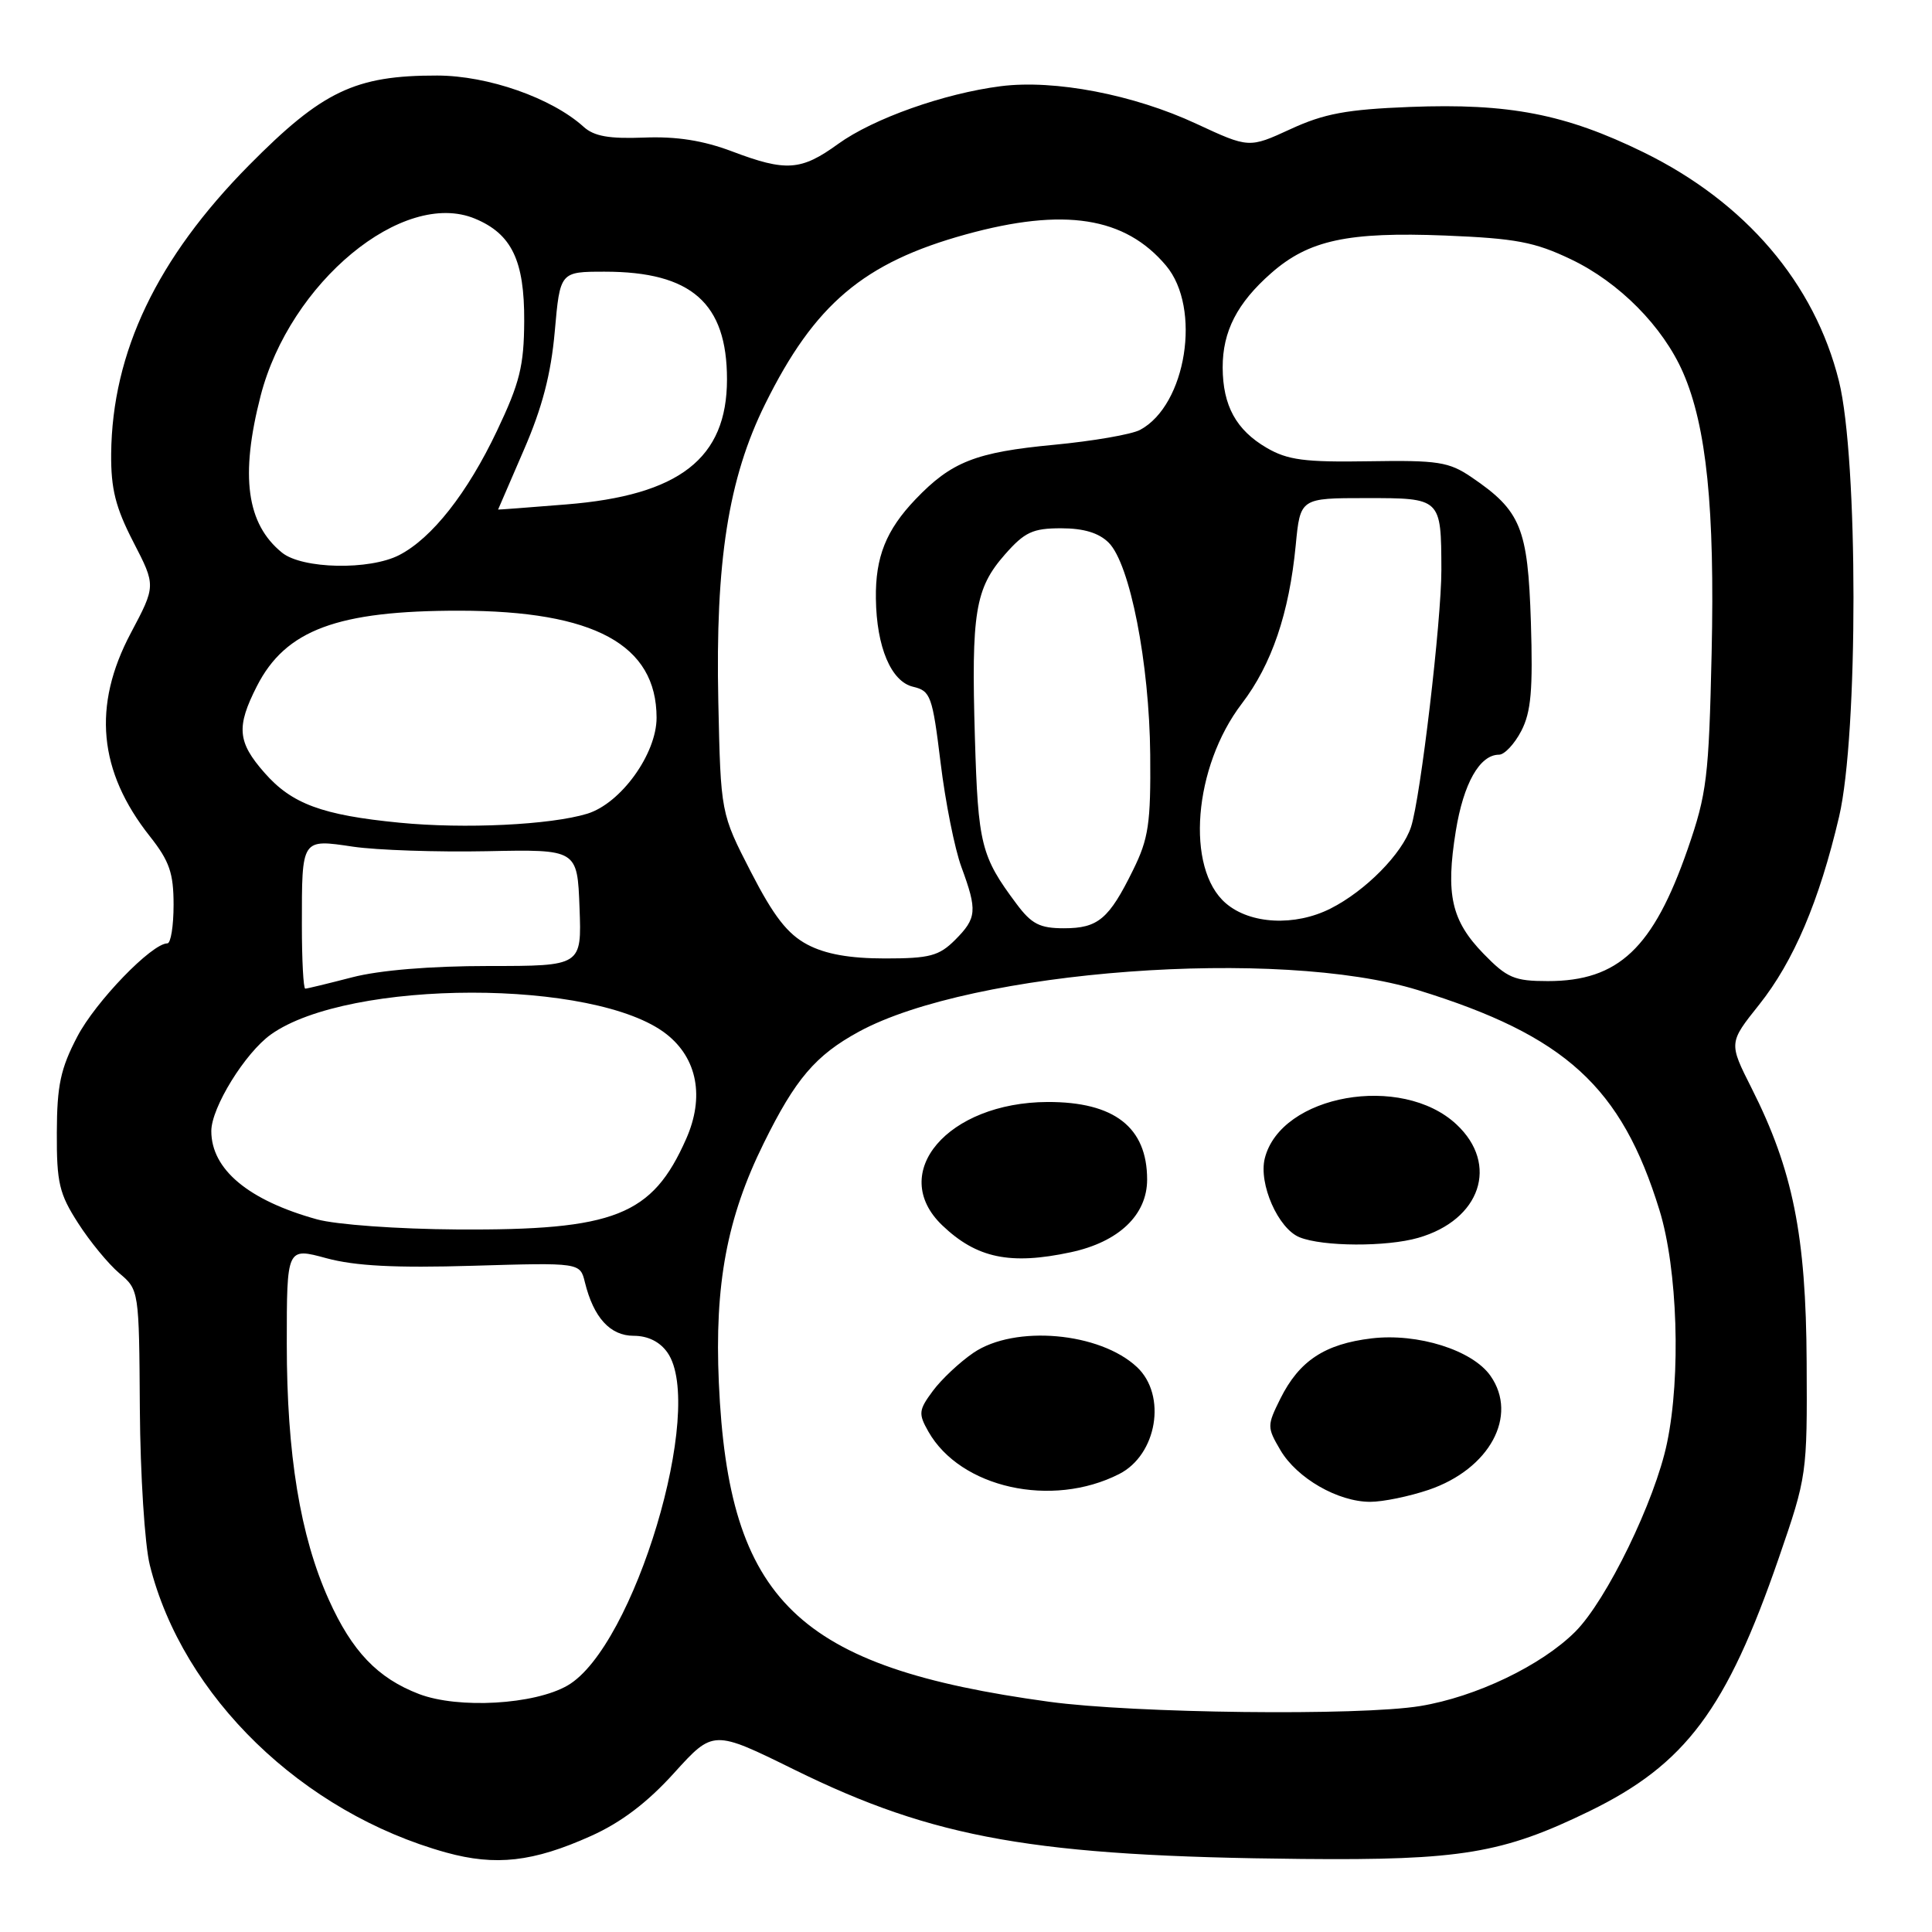 <?xml version="1.0" encoding="UTF-8" standalone="no"?>
<!DOCTYPE svg PUBLIC "-//W3C//DTD SVG 1.1//EN" "http://www.w3.org/Graphics/SVG/1.1/DTD/svg11.dtd" >
<svg xmlns="http://www.w3.org/2000/svg" xmlns:xlink="http://www.w3.org/1999/xlink" version="1.1" viewBox="0 0 256 256">
 <g >
 <path fill="currentColor"
d=" M 78.30 243.28 C 82.28 241.50 85.78 238.85 89.32 234.93 C 94.51 229.20 94.51 229.20 105.25 234.49 C 123.84 243.64 137.14 245.98 172.50 246.32 C 193.52 246.52 199.11 245.59 210.59 240.00 C 223.35 233.78 228.77 226.53 235.71 206.41 C 239.43 195.62 239.47 195.33 239.39 180.50 C 239.31 163.69 237.56 155.02 232.10 144.20 C 229.06 138.18 229.06 138.18 233.10 133.12 C 237.68 127.36 241.06 119.41 243.69 108.21 C 246.24 97.33 246.23 60.82 243.67 50.50 C 240.44 37.52 231.30 26.81 217.78 20.18 C 207.42 15.11 199.96 13.66 186.82 14.17 C 178.45 14.50 175.46 15.05 171.00 17.11 C 165.50 19.64 165.50 19.64 158.50 16.39 C 150.21 12.53 139.74 10.52 132.62 11.42 C 125.09 12.38 115.71 15.71 111.06 19.07 C 106.15 22.63 104.16 22.77 97.00 20.06 C 93.16 18.61 89.64 18.06 85.34 18.23 C 80.73 18.41 78.72 18.06 77.34 16.81 C 73.11 12.98 64.67 10.02 57.93 10.01 C 47.06 9.99 42.71 12.07 32.99 21.90 C 20.81 34.22 14.86 46.67 14.73 60.13 C 14.69 64.78 15.31 67.24 17.67 71.82 C 20.66 77.61 20.66 77.61 17.33 83.89 C 12.22 93.52 13.04 102.21 19.86 110.82 C 22.45 114.10 23.00 115.68 23.00 119.89 C 23.00 122.70 22.63 125.00 22.18 125.00 C 20.12 125.00 12.66 132.72 10.24 137.36 C 8.02 141.60 7.55 143.83 7.53 150.07 C 7.50 156.72 7.85 158.19 10.35 162.07 C 11.91 164.51 14.37 167.49 15.81 168.71 C 18.42 170.91 18.43 170.96 18.53 186.71 C 18.59 195.39 19.18 204.70 19.85 207.38 C 24.19 224.79 40.06 240.18 59.12 245.47 C 65.68 247.28 70.65 246.72 78.30 243.28 Z  M 139.00 225.49 C 105.59 220.92 96.54 212.18 95.25 183.22 C 94.67 170.20 96.32 161.36 101.19 151.50 C 105.40 142.95 108.07 139.83 113.81 136.70 C 128.83 128.53 169.48 125.51 187.91 131.20 C 207.43 137.23 214.85 144.00 219.89 160.36 C 222.29 168.14 222.75 182.32 220.89 191.20 C 219.30 198.87 212.88 212.06 208.73 216.21 C 204.24 220.69 195.57 224.85 188.18 226.06 C 180.12 227.38 150.26 227.03 139.00 225.49 Z  M 189.31 197.41 C 197.38 194.66 201.21 187.60 197.50 182.31 C 195.12 178.90 187.87 176.62 181.76 177.34 C 175.54 178.08 172.16 180.31 169.66 185.32 C 167.88 188.91 167.88 189.11 169.66 192.15 C 171.85 195.87 177.28 199.00 181.56 199.00 C 183.25 199.00 186.74 198.28 189.31 197.41 Z  M 148.29 195.32 C 153.32 192.77 154.63 184.88 150.66 181.15 C 145.73 176.52 134.46 175.53 128.99 179.25 C 127.17 180.49 124.75 182.76 123.61 184.30 C 121.72 186.85 121.67 187.32 123.02 189.70 C 127.26 197.16 139.36 199.86 148.29 195.32 Z  M 141.88 165.93 C 148.24 164.57 152.00 160.99 152.00 156.30 C 152.00 149.37 147.65 145.99 138.80 146.02 C 125.58 146.08 117.61 155.42 124.85 162.36 C 129.41 166.72 133.85 167.65 141.88 165.93 Z  M 187.92 164.02 C 196.19 161.65 198.67 154.29 192.99 148.99 C 185.73 142.20 169.71 145.04 167.59 153.49 C 166.75 156.86 169.37 162.82 172.21 163.95 C 175.29 165.19 183.72 165.23 187.92 164.02 Z  M 55.53 224.47 C 50.04 222.37 46.64 218.81 43.55 211.93 C 39.77 203.51 38.00 192.70 38.00 178.06 C 38.00 165.29 38.00 165.29 43.25 166.72 C 47.06 167.75 52.39 168.03 62.68 167.72 C 76.86 167.30 76.86 167.30 77.50 169.90 C 78.65 174.59 80.85 177.00 83.97 177.00 C 85.85 177.00 87.44 177.79 88.44 179.22 C 93.54 186.50 84.01 218.26 75.20 223.34 C 70.80 225.88 60.74 226.45 55.53 224.47 Z  M 42.00 161.57 C 32.91 159.05 28.00 154.95 28.00 149.87 C 28.00 146.76 32.48 139.51 35.90 137.07 C 46.24 129.71 78.97 129.68 88.31 137.03 C 92.41 140.25 93.37 145.38 90.92 150.91 C 86.42 161.09 81.47 163.04 60.57 162.91 C 52.69 162.86 44.52 162.27 42.00 161.57 Z  M 40.00 122.58 C 40.00 111.04 39.91 111.17 46.79 112.19 C 49.93 112.65 57.90 112.92 64.50 112.79 C 76.50 112.54 76.50 112.54 76.79 120.27 C 77.08 128.00 77.08 128.00 64.75 128.00 C 57.02 128.00 50.27 128.56 46.66 129.50 C 43.49 130.32 40.70 131.00 40.45 131.00 C 40.20 131.00 40.00 127.21 40.00 122.58 Z  M 196.57 126.37 C 192.32 121.99 191.54 118.55 192.90 110.12 C 193.92 103.80 196.07 100.00 198.63 100.00 C 199.35 100.00 200.68 98.58 201.58 96.85 C 202.88 94.34 203.13 91.41 202.85 82.42 C 202.45 69.94 201.53 67.68 194.98 63.23 C 191.99 61.20 190.55 60.97 181.40 61.12 C 172.88 61.26 170.62 60.96 167.84 59.34 C 163.80 56.98 162.03 53.76 162.01 48.70 C 162.00 43.91 163.93 40.15 168.44 36.19 C 173.41 31.82 178.59 30.70 191.50 31.21 C 200.84 31.59 203.35 32.06 208.16 34.36 C 214.56 37.41 220.36 43.28 223.02 49.38 C 226.12 56.49 227.23 67.37 226.80 86.53 C 226.43 103.01 226.17 105.16 223.63 112.50 C 219.06 125.65 214.46 130.00 205.10 130.00 C 200.66 130.00 199.70 129.59 196.57 126.37 Z  M 106.98 125.16 C 104.35 123.77 102.52 121.41 99.50 115.54 C 95.50 107.76 95.50 107.76 95.18 92.98 C 94.78 74.40 96.51 63.40 101.38 53.55 C 107.94 40.29 114.44 34.80 127.98 31.06 C 141.00 27.47 149.07 28.73 154.51 35.20 C 159.23 40.81 157.20 53.68 151.07 56.96 C 149.96 57.56 144.81 58.45 139.64 58.94 C 129.29 59.92 126.07 61.18 121.31 66.16 C 117.41 70.24 115.98 73.82 116.06 79.32 C 116.14 85.74 118.08 90.32 120.99 91.00 C 123.31 91.55 123.55 92.21 124.63 101.04 C 125.26 106.24 126.50 112.47 127.39 114.88 C 129.52 120.67 129.44 121.65 126.55 124.55 C 124.42 126.67 123.18 127.00 117.28 127.00 C 112.59 127.00 109.38 126.43 106.98 125.16 Z  M 134.68 119.75 C 129.99 113.47 129.60 111.91 129.18 97.76 C 128.69 81.14 129.21 77.97 133.15 73.48 C 135.77 70.50 136.84 70.00 140.60 70.00 C 143.60 70.00 145.61 70.61 146.91 71.91 C 149.73 74.73 152.30 87.86 152.41 100.00 C 152.49 109.12 152.19 111.13 150.14 115.28 C 146.94 121.79 145.50 123.00 140.98 123.00 C 137.77 123.00 136.68 122.44 134.68 119.75 Z  M 162.43 119.69 C 157.06 115.08 158.14 101.62 164.55 93.23 C 168.51 88.05 170.82 81.26 171.69 72.25 C 172.29 66.00 172.29 66.00 181.03 66.00 C 190.98 66.00 190.96 65.98 190.99 75.51 C 191.00 82.20 188.23 105.72 186.97 109.57 C 185.81 113.11 180.94 118.05 176.30 120.39 C 171.58 122.77 165.66 122.47 162.43 119.69 Z  M 52.92 109.01 C 42.68 108.01 38.66 106.52 35.05 102.40 C 31.46 98.32 31.29 96.32 34.04 90.92 C 37.84 83.46 44.71 80.91 60.89 80.92 C 78.74 80.94 86.99 85.42 87.00 95.10 C 87.00 99.90 82.27 106.45 77.82 107.82 C 72.94 109.31 61.56 109.86 52.92 109.01 Z  M 37.37 73.23 C 32.67 69.42 31.80 63.08 34.53 52.46 C 38.40 37.43 53.40 25.02 62.93 28.97 C 67.80 30.99 69.50 34.52 69.46 42.54 C 69.43 48.50 68.87 50.73 65.85 57.09 C 61.94 65.33 57.24 71.31 52.90 73.55 C 48.97 75.58 40.05 75.40 37.37 73.23 Z  M 66.00 67.52 C 66.00 67.50 67.53 63.96 69.40 59.65 C 71.84 54.04 73.01 49.58 73.51 43.91 C 74.21 36.00 74.21 36.00 80.14 36.00 C 91.61 36.00 96.33 40.16 96.33 50.26 C 96.33 60.74 90.04 65.64 75.02 66.84 C 70.06 67.24 66.00 67.55 66.00 67.52 Z "/>
</g>
</svg>